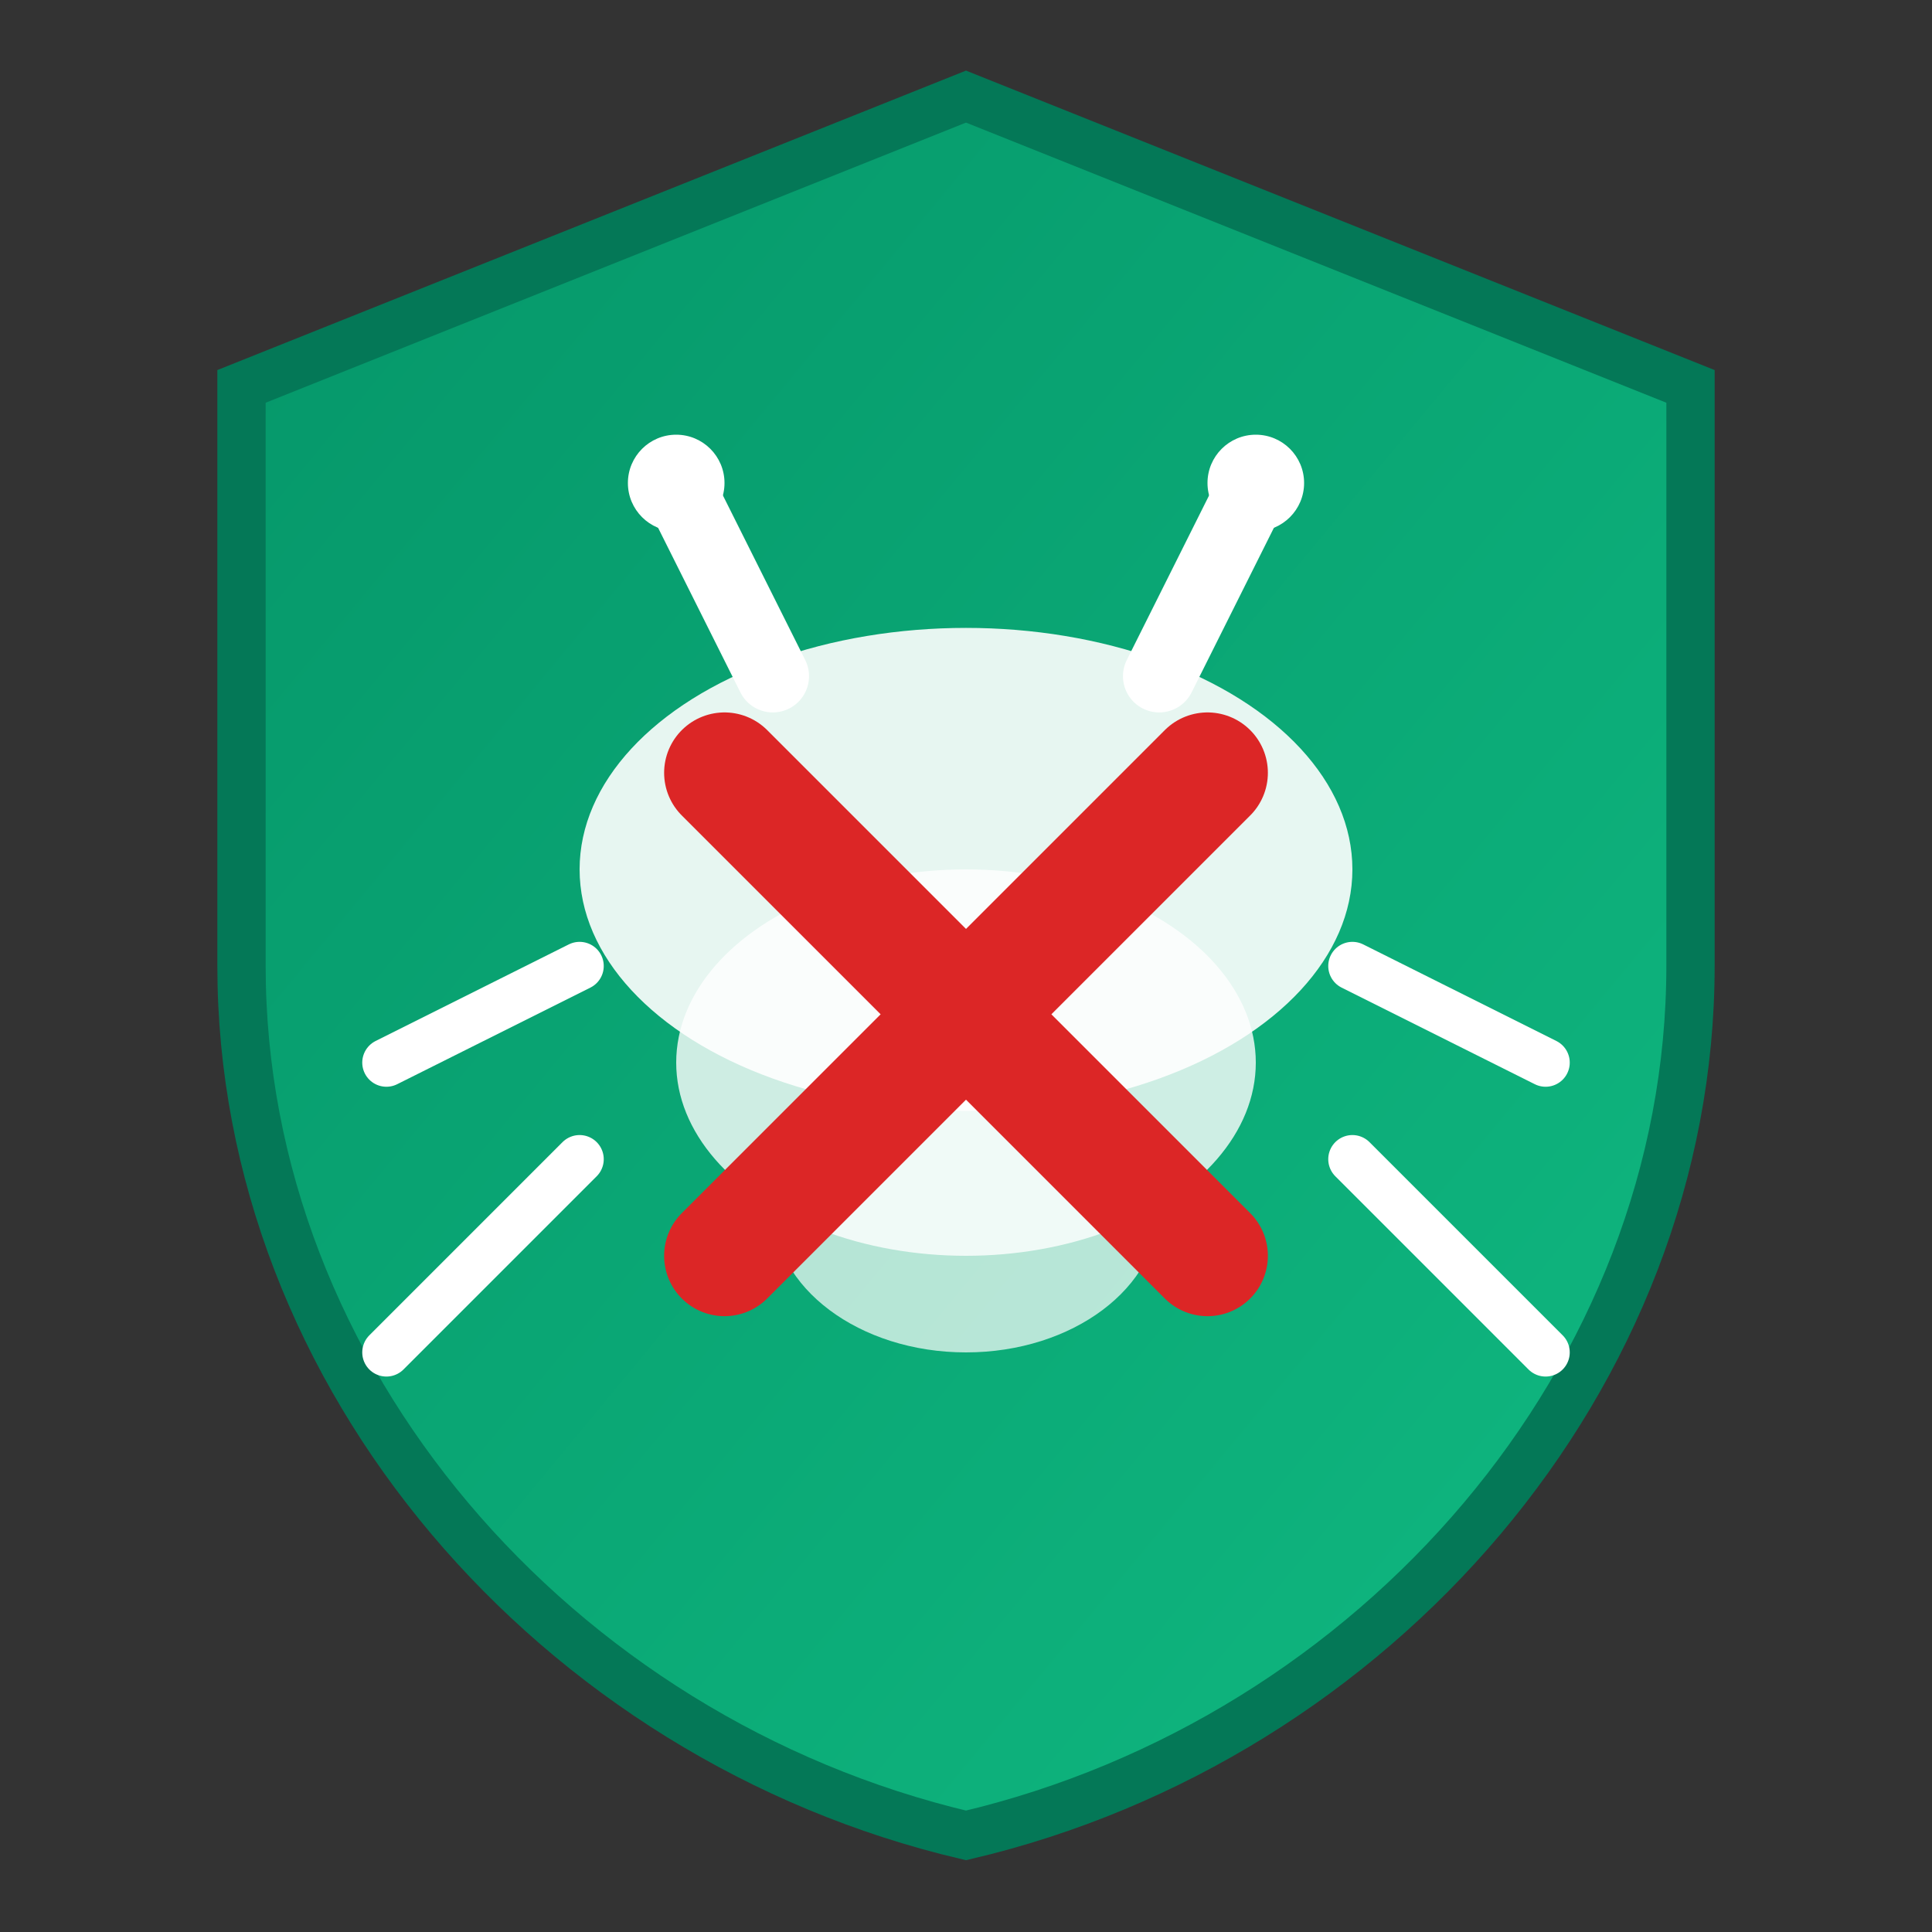 <svg width="40" height="40" viewBox="0 0 40 40" fill="none" xmlns="http://www.w3.org/2000/svg">
  <rect x="0" y="0" width="40" height="40" fill="#333333" stroke="none"/>
  <defs>
    <linearGradient id="logoGradient" x1="0%" y1="0%" x2="100%" y2="100%">
      <stop offset="0%" style="stop-color:#059669;stop-opacity:1" />
      <stop offset="100%" style="stop-color:#10b981;stop-opacity:1" />
    </linearGradient>
  </defs>
  
  <!-- Shield background -->
  <path d="M20 2L35 8V20C35 28.5 28.5 36 20 38C11.5 36 5 28.5 5 20V8L20 2Z" fill="url(#logoGradient)" stroke="#047857" stroke-width="1"/>
  
  <!-- Bug/pest icon -->
  <ellipse cx="20" cy="18" rx="8" ry="5" fill="#ffffff" opacity="0.9"/>
  <ellipse cx="20" cy="22" rx="6" ry="4" fill="#ffffff" opacity="0.8"/>
  <ellipse cx="20" cy="25" rx="4" ry="3" fill="#ffffff" opacity="0.7"/>
  
  <!-- Antennae -->
  <line x1="16" y1="14" x2="14" y2="10" stroke="#ffffff" stroke-width="1.5" stroke-linecap="round"/>
  <line x1="24" y1="14" x2="26" y2="10" stroke="#ffffff" stroke-width="1.5" stroke-linecap="round"/>
  <circle cx="14" cy="10" r="1" fill="#ffffff"/>
  <circle cx="26" cy="10" r="1" fill="#ffffff"/>
  
  <!-- Legs -->
  <line x1="12" y1="20" x2="8" y2="22" stroke="#ffffff" stroke-width="1" stroke-linecap="round"/>
  <line x1="12" y1="24" x2="8" y2="28" stroke="#ffffff" stroke-width="1" stroke-linecap="round"/>
  <line x1="28" y1="20" x2="32" y2="22" stroke="#ffffff" stroke-width="1" stroke-linecap="round"/>
  <line x1="28" y1="24" x2="32" y2="28" stroke="#ffffff" stroke-width="1" stroke-linecap="round"/>
  
  <!-- X mark over bug (elimination symbol) -->
  <line x1="15" y1="16" x2="25" y2="26" stroke="#dc2626" stroke-width="2.5" stroke-linecap="round"/>
  <line x1="25" y1="16" x2="15" y2="26" stroke="#dc2626" stroke-width="2.5" stroke-linecap="round"/>
</svg>